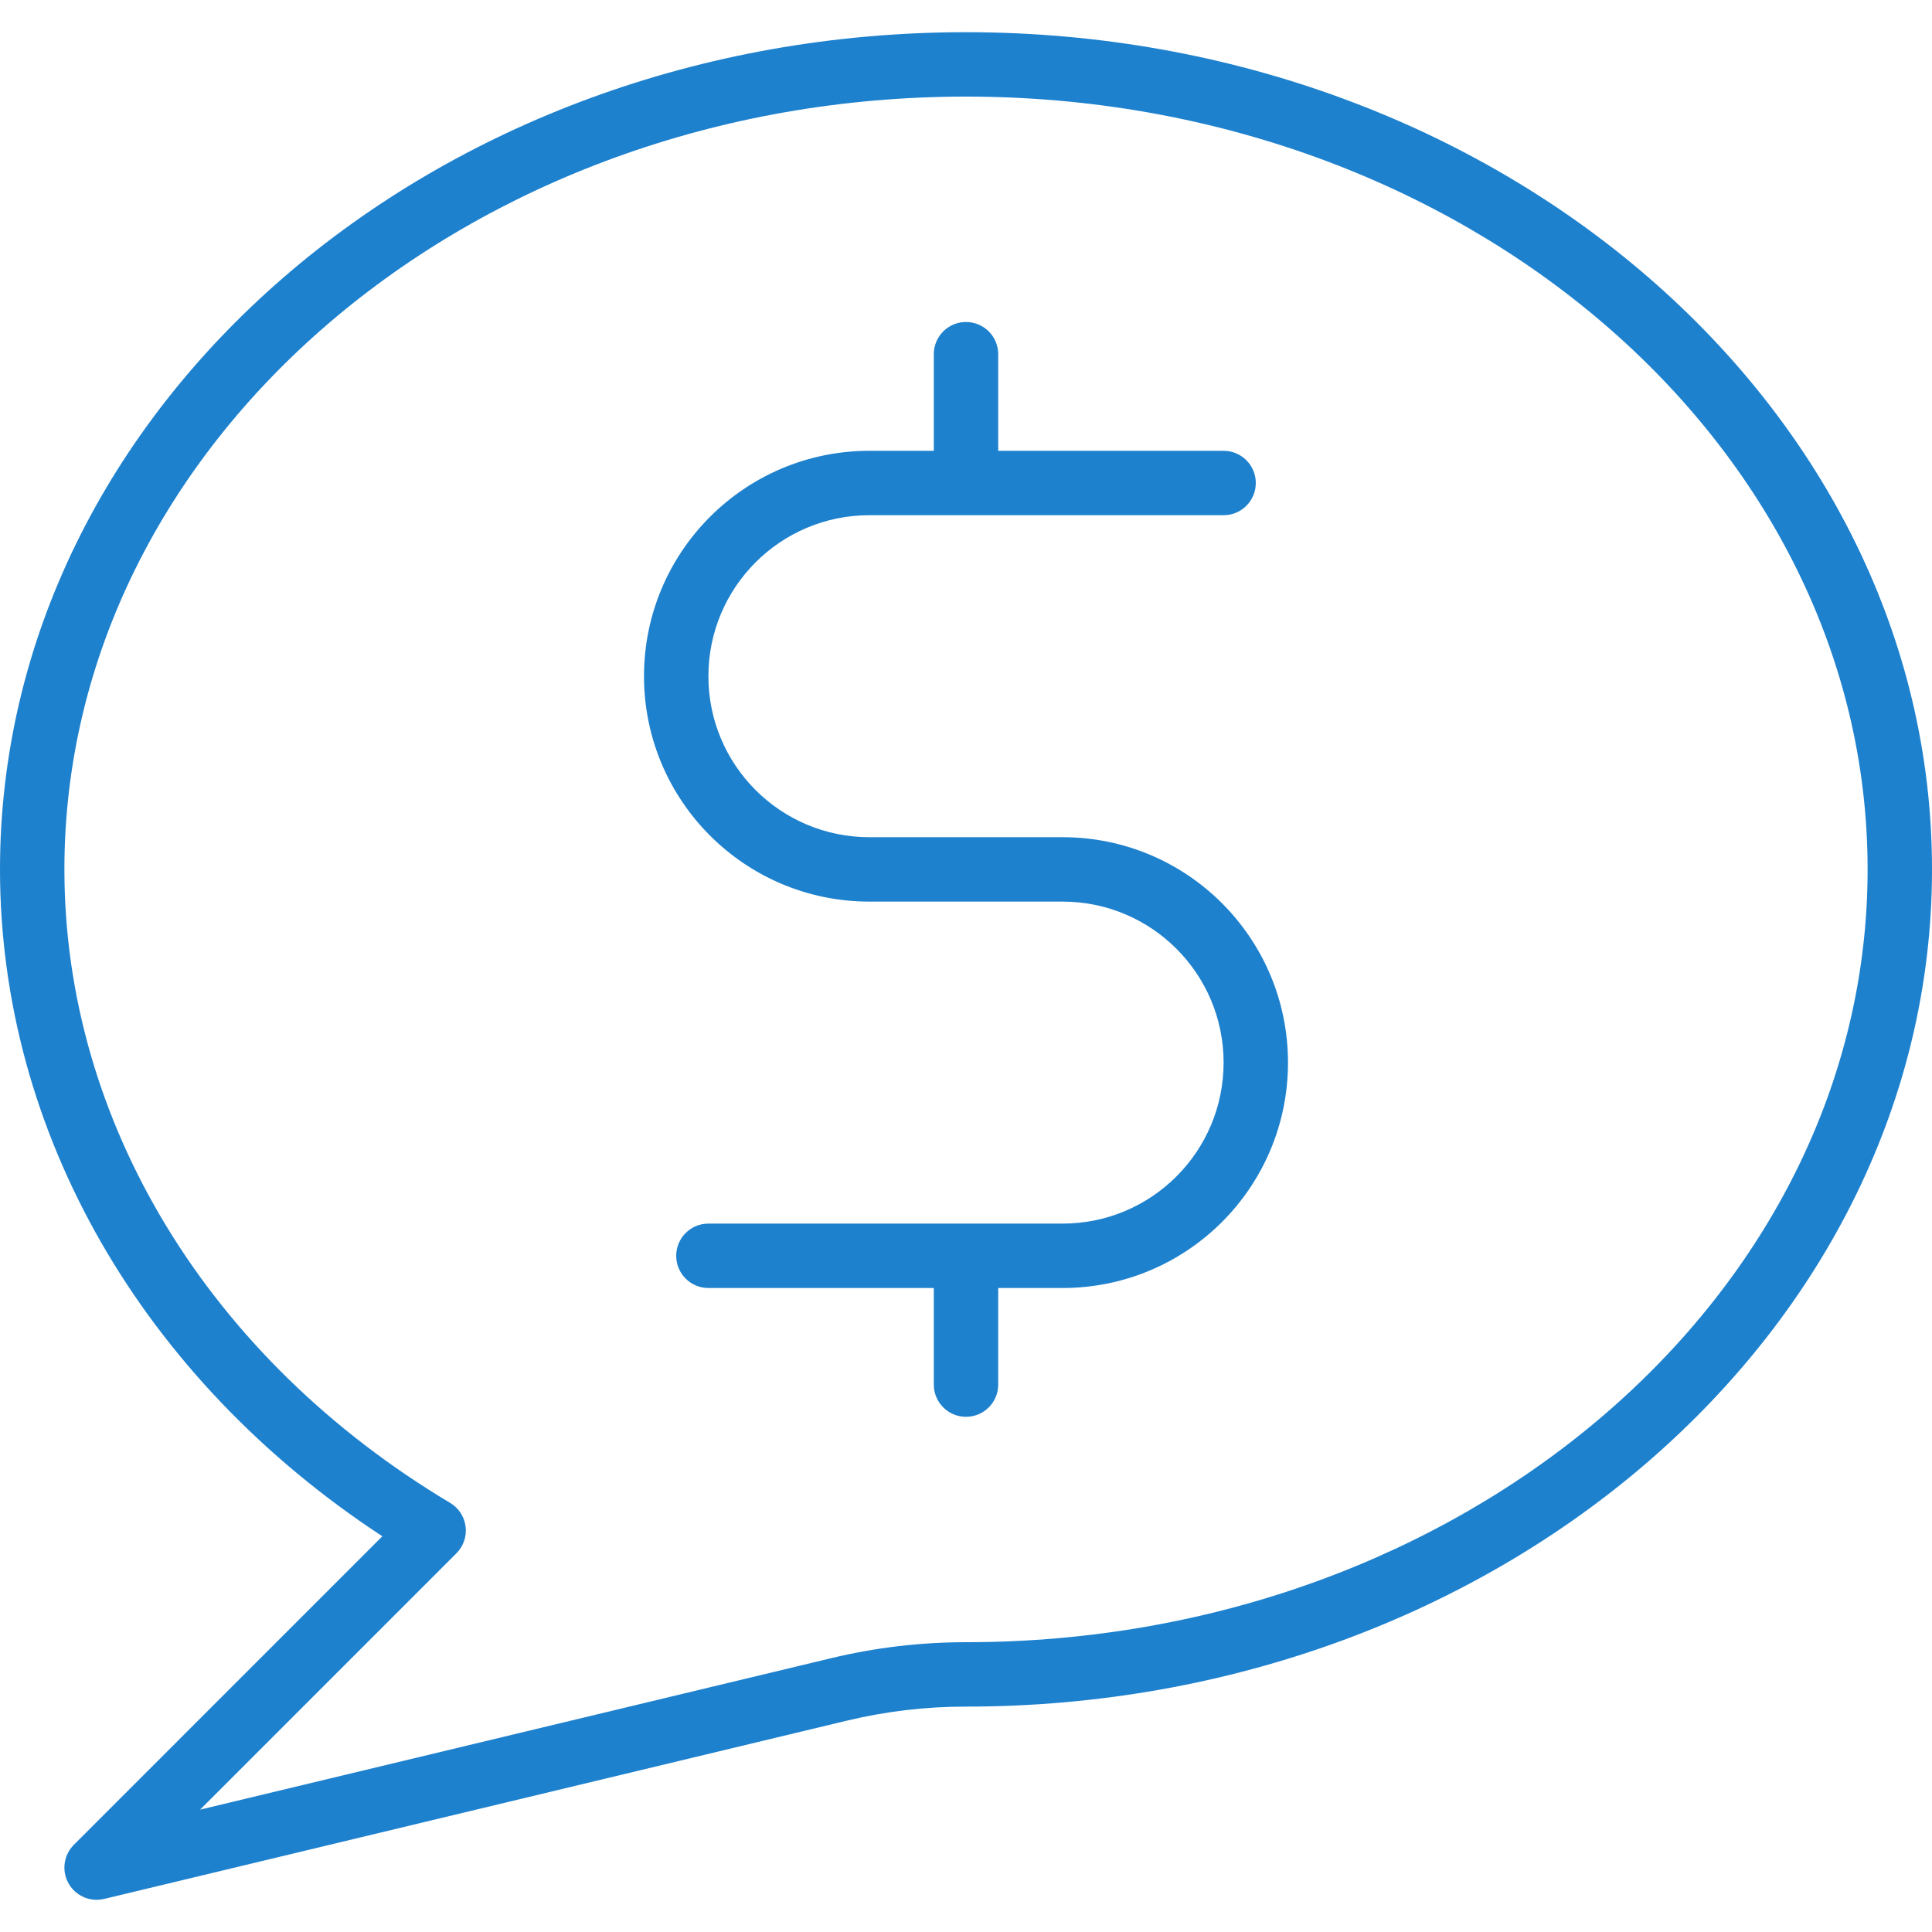 <svg height="480pt" viewBox="0 -8 480 480" width="480pt" xmlns="http://www.w3.org/2000/svg"><g fill="#1e81ce"><path d="m240 0c-132.336 0-240 93.305-240 208 0 65.305 35.32 126.566 94.992 165.688l-76.648 76.656c-2.285 2.289-2.973 5.73-1.734 8.719s4.156 4.938 7.391 4.938c.629 0 1.254-.074 1.863-.215l184.449-44.273c9.723-2.336 19.688-3.516 29.688-3.512 132.336 0 240-93.305 240-208s-107.664-208-240-208zm0 400c-11.258 0-22.477 1.324-33.426 3.953l-156.863 37.648 63.703-63.707c1.738-1.75 2.574-4.203 2.262-6.648-.312-2.449-1.738-4.613-3.859-5.871-59.984-35.832-95.816-94.656-95.816-157.375 0-105.863 100.488-192 224-192s224 86.137 224 192-100.488 192-224 192zm0 0"/><path d="m264 200h-48c-22.09 0-40-17.91-40-40s17.91-40 40-40h88c4.418 0 8-3.582 8-8s-3.582-8-8-8h-56v-24c0-4.418-3.582-8-8-8s-8 3.582-8 8v24h-16c-30.93 0-56 25.07-56 56s25.07 56 56 56h48c22.09 0 40 17.91 40 40s-17.91 40-40 40h-88c-4.418 0-8 3.582-8 8s3.582 8 8 8h56v24c0 4.418 3.582 8 8 8s8-3.582 8-8v-24h16c30.93 0 56-25.07 56-56s-25.07-56-56-56zm0 0"/></g></svg>